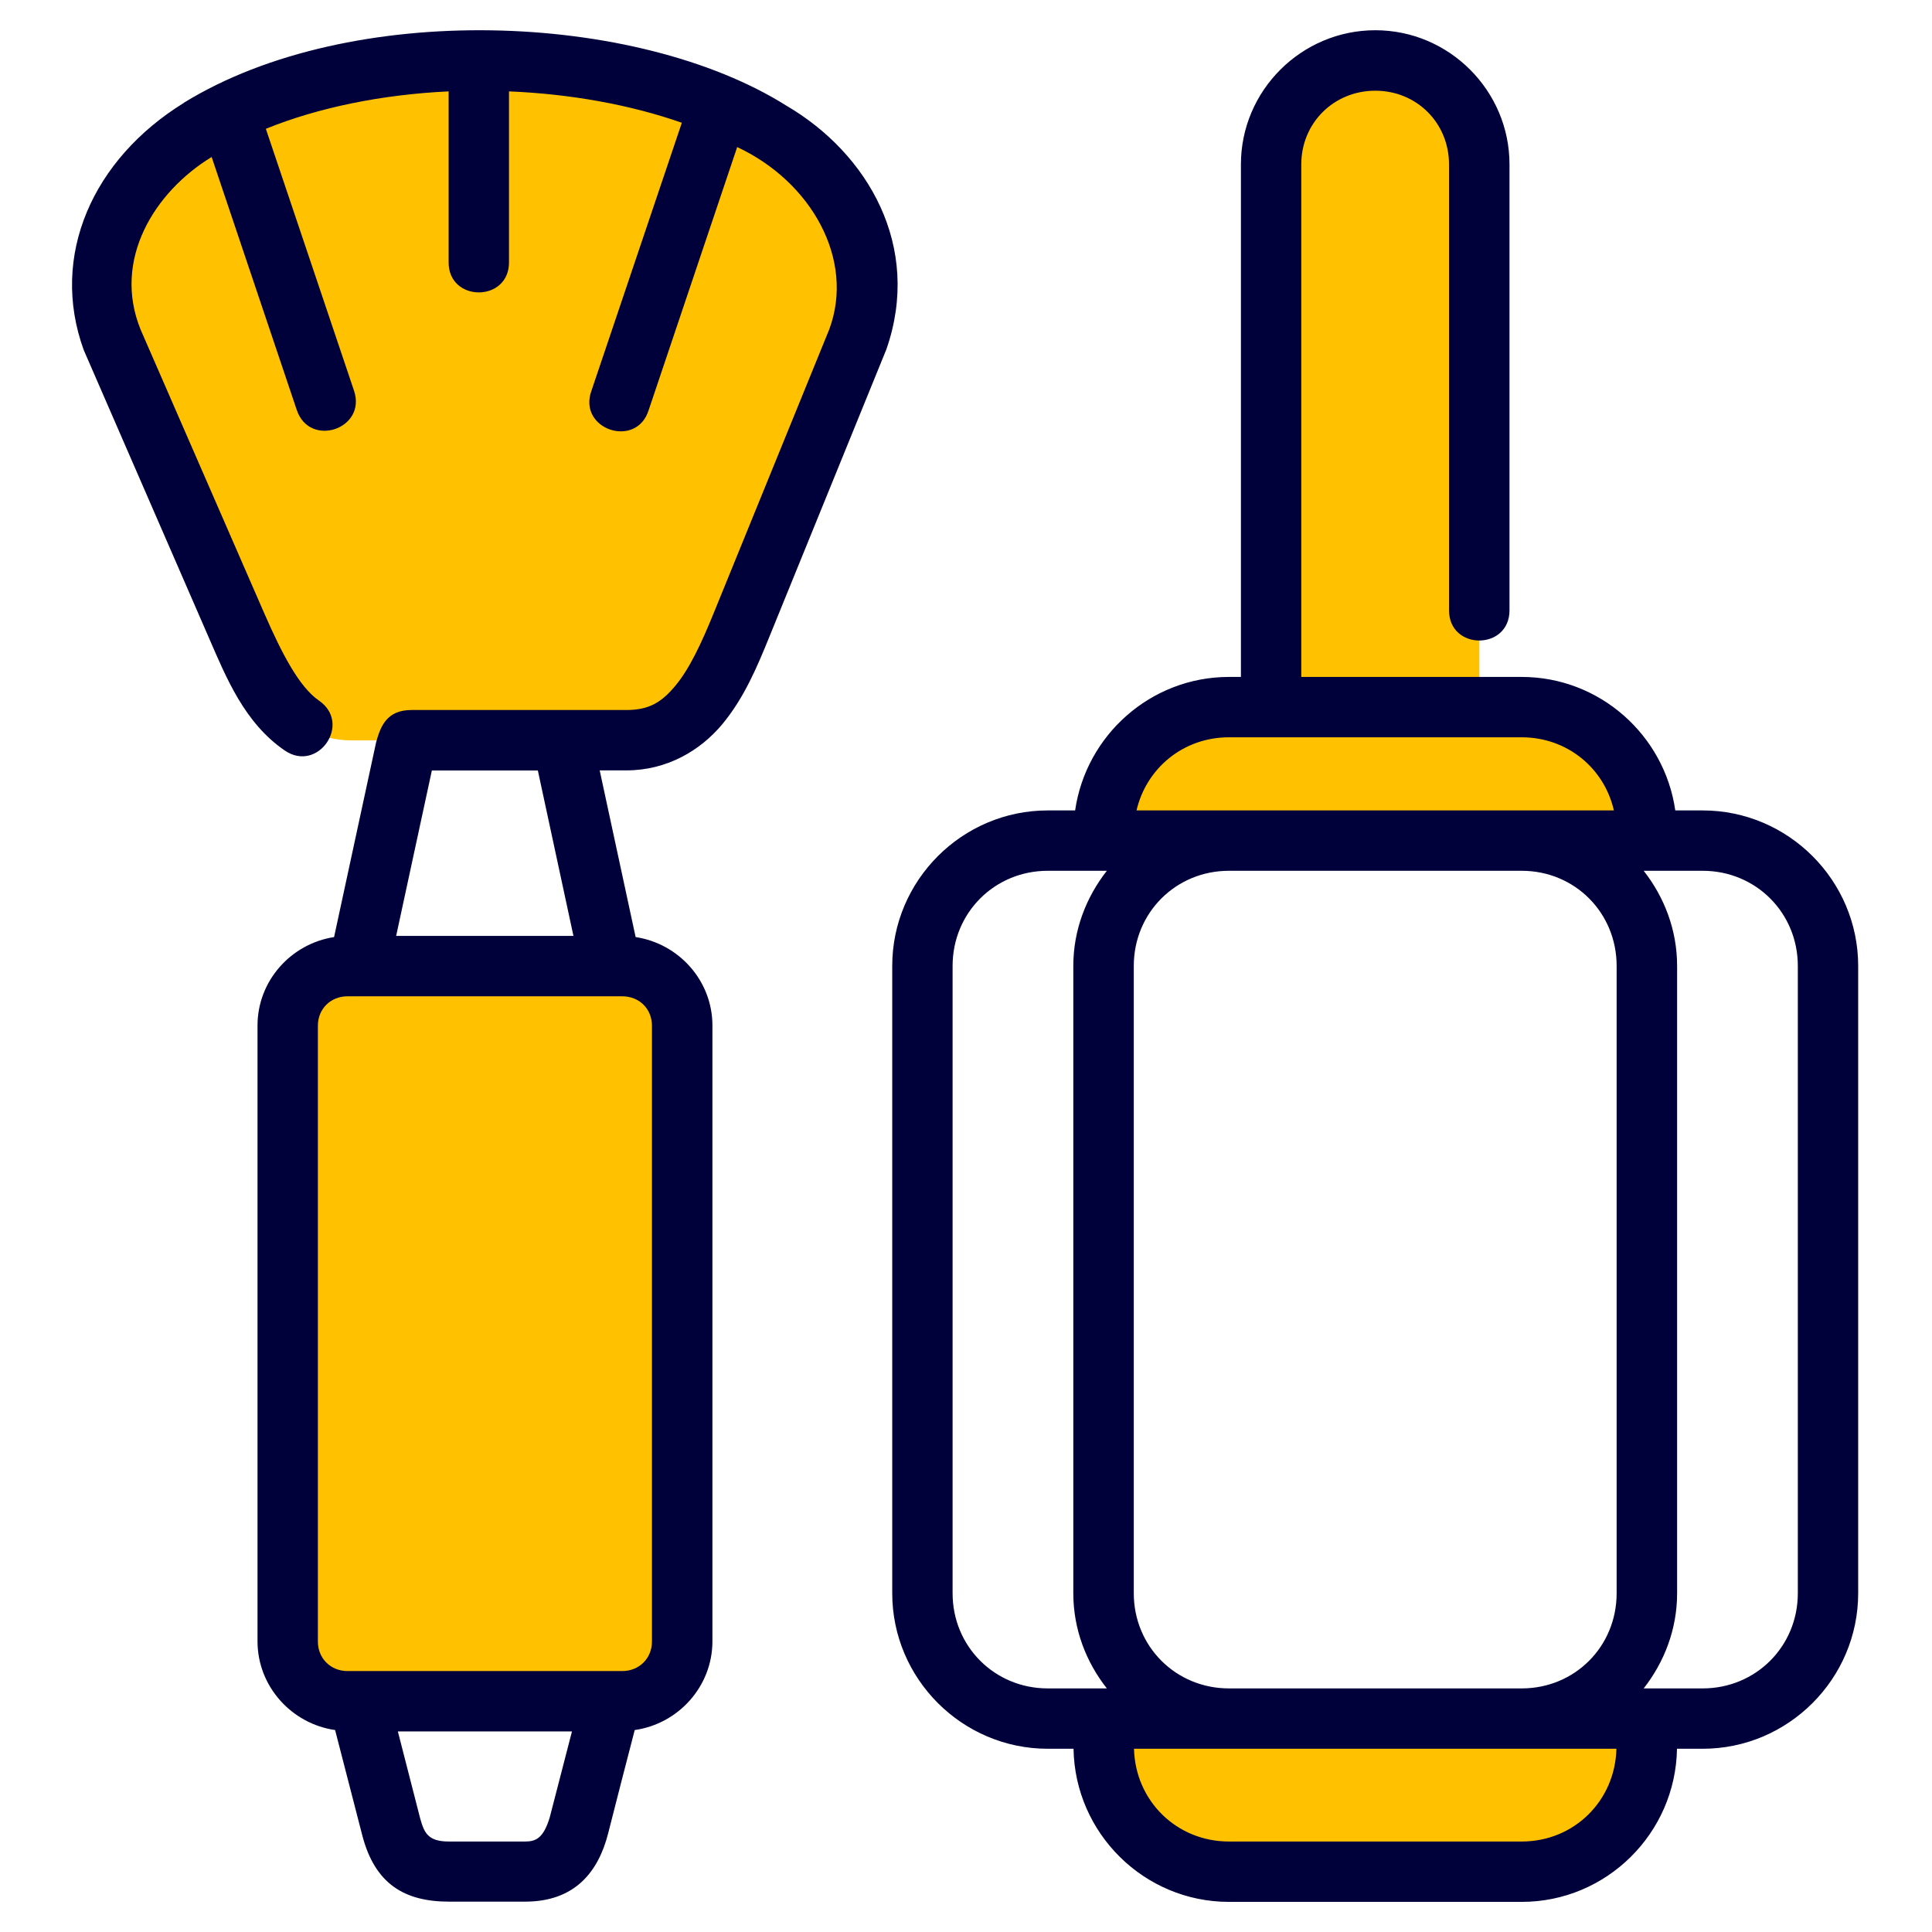 <svg id="svg4593" height="512" viewBox="0 0 16.933 16.933" width="512" xmlns="http://www.w3.org/2000/svg" xmlns:svg="http://www.w3.org/2000/svg"><clipPath id="clipPath5337"><path id="rect5339" d="m34.774 274.321h35.435v25.702h-35.435z"/></clipPath><clipPath id="clipPath4542"><path id="rect4544" d="m-535.214-48.848h501.574v185.586h-501.574z"/></clipPath><g id="layer1" transform="translate(0 -280.067)"><g fill="#ffc100"><path id="rect8928" d="m12.054 280.596c-.505 0-.912.407-.912.912v4.926h1.824v-4.926c0-.505-.407-.912-.912-.912z" paint-order="normal"/><path id="path8926" d="m9.673 295.08v.294c0 .608.49 1.098 1.098 1.098h2.566c.608 0 1.098-.49 1.098-1.098v-.294z" paint-order="normal"/><path id="rect8940" d="m7.524 283.029-1.024 2.518c-.211.518-.45 1.009-1.009 1.009h-2.409c-.559 0-.786-.496-1.009-1.009l-1.097-2.518c-.881-3.287 7.434-3.201 6.548 0z" paint-order="normal"/><path id="path8938" d="m9.673 287.482v-.118c0-.608.49-1.098 1.098-1.098h2.566c.608 0 1.098.49 1.098 1.098v.118z" paint-order="normal"/><path id="rect8959" d="m3.046 288.533h2.408c.29 0 .524.234.524.524v5.395c0 .29-.234.524-.524.524h-2.408c-.29 0-.524-.234-.524-.524v-5.395c0-.29.234-.524.524-.524z" paint-order="normal"/></g><path id="path9032" d="m1.611 280.969c-.797.492-1.178 1.339-.877 2.166l1.096 2.52c.154.354.313.748.666.99.292.199.591-.238.299-.438-.174-.12-.326-.415-.479-.765l-1.084-2.487c-.248-.611.121-1.206.623-1.512l.746 2.217c.112.335.614.167.502-.168l-.773-2.296c.46-.187 1.022-.301 1.602-.328v1.491c-.008.361.537.361.529 0v-1.491c.538.022 1.064.117 1.515.275l-.792 2.348c-.124.34.396.514.502.168l.775-2.303c.647.302 1.035.984.807 1.598l-1.015 2.492c-.103.253-.21.483-.332.629-.121.146-.23.215-.432.215h-1.883c-.216 0-.271.142-.31.285l-.368 1.705c-.377.058-.671.383-.671.775v5.397c0 .395.298.723.68.778.08.308.159.618.239.926.111.423.369.578.76.578h.666c.439 0 .643-.264.728-.598.076-.302.155-.604.233-.906.382-.054.681-.382.681-.778v-5.397c0-.393-.295-.718-.673-.775l-.315-1.461h.234c.357 0 .649-.175.84-.404.191-.229.307-.505.414-.769l1.025-2.518c.313-.9-.161-1.716-.877-2.135-1.315-.827-3.821-.925-5.281-.025zm10.443-.637c-.647 0-1.178.528-1.178 1.176v4.492h-.105c-.685 0-1.253.511-1.348 1.17h-.24c-.75 0-1.363.613-1.363 1.363v5.498c0 .75.613 1.363 1.363 1.363h.226c.012.741.619 1.342 1.362 1.342h2.566c.743 0 1.349-.601 1.361-1.342h.225c.75 0 1.363-.613 1.363-1.363v-5.498c0-.75-.613-1.363-1.363-1.363h-.24c-.094-.659-.662-1.17-1.346-1.17h-1.932v-4.492c0-.363.285-.646.649-.646.363 0 .646.283.646.646v3.908c0 .353.53.353.53 0v-3.908c0-.647-.529-1.176-1.176-1.176zm-1.283 6.197h2.566c.399 0 .723.27.808.641h-4.184c.086-.37.41-.641.81-.641zm-6.986.291h.929l.312 1.45h-1.554zm5.398.879h.518c-.181.231-.294.519-.294.834v5.498c0 .315.112.603.294.834h-.518c-.466 0-.834-.368-.834-.834v-5.498c0-.466.368-.834.834-.834zm1.588 0h2.566c.466 0 .832.368.832.834v5.498c0 .466-.366.834-.832.834h-2.566c-.466 0-.834-.368-.834-.834v-5.498c0-.466.368-.834.834-.834zm3.635 0h.517c.466 0 .834.368.834.834v5.498c0 .466-.368.834-.834.834h-.517c.181-.231.293-.519.293-.834v-5.498c0-.315-.112-.603-.293-.834zm-11.36 1.1h2.408c.148 0 .26.109.26.258v5.397c0 .148-.112.259-.26.259h-2.408c-.148 0-.26-.111-.26-.259v-5.397c0-.148.112-.258.26-.258zm.441 6.443h1.526l-.195.754c-.055.181-.12.211-.217.211h-.666c-.186 0-.217-.078-.252-.201zm6.452.152h4.228c-.011.456-.371.813-.83.813h-2.566c-.459 0-.821-.357-.832-.813z" fill="#00003a" font-variant-ligatures="normal" font-variant-position="normal" font-variant-caps="normal" font-variant-numeric="normal" font-variant-alternates="normal" font-feature-settings="normal" text-indent="0" text-align="start" text-decoration-line="none" text-decoration-style="solid" text-decoration-color="#000000" text-transform="none" text-orientation="mixed" white-space="normal" shape-padding="0" isolation="auto" mix-blend-mode="normal" solid-color="#000000" solid-opacity="1" vector-effect="none" paint-order="normal"/></g></svg>